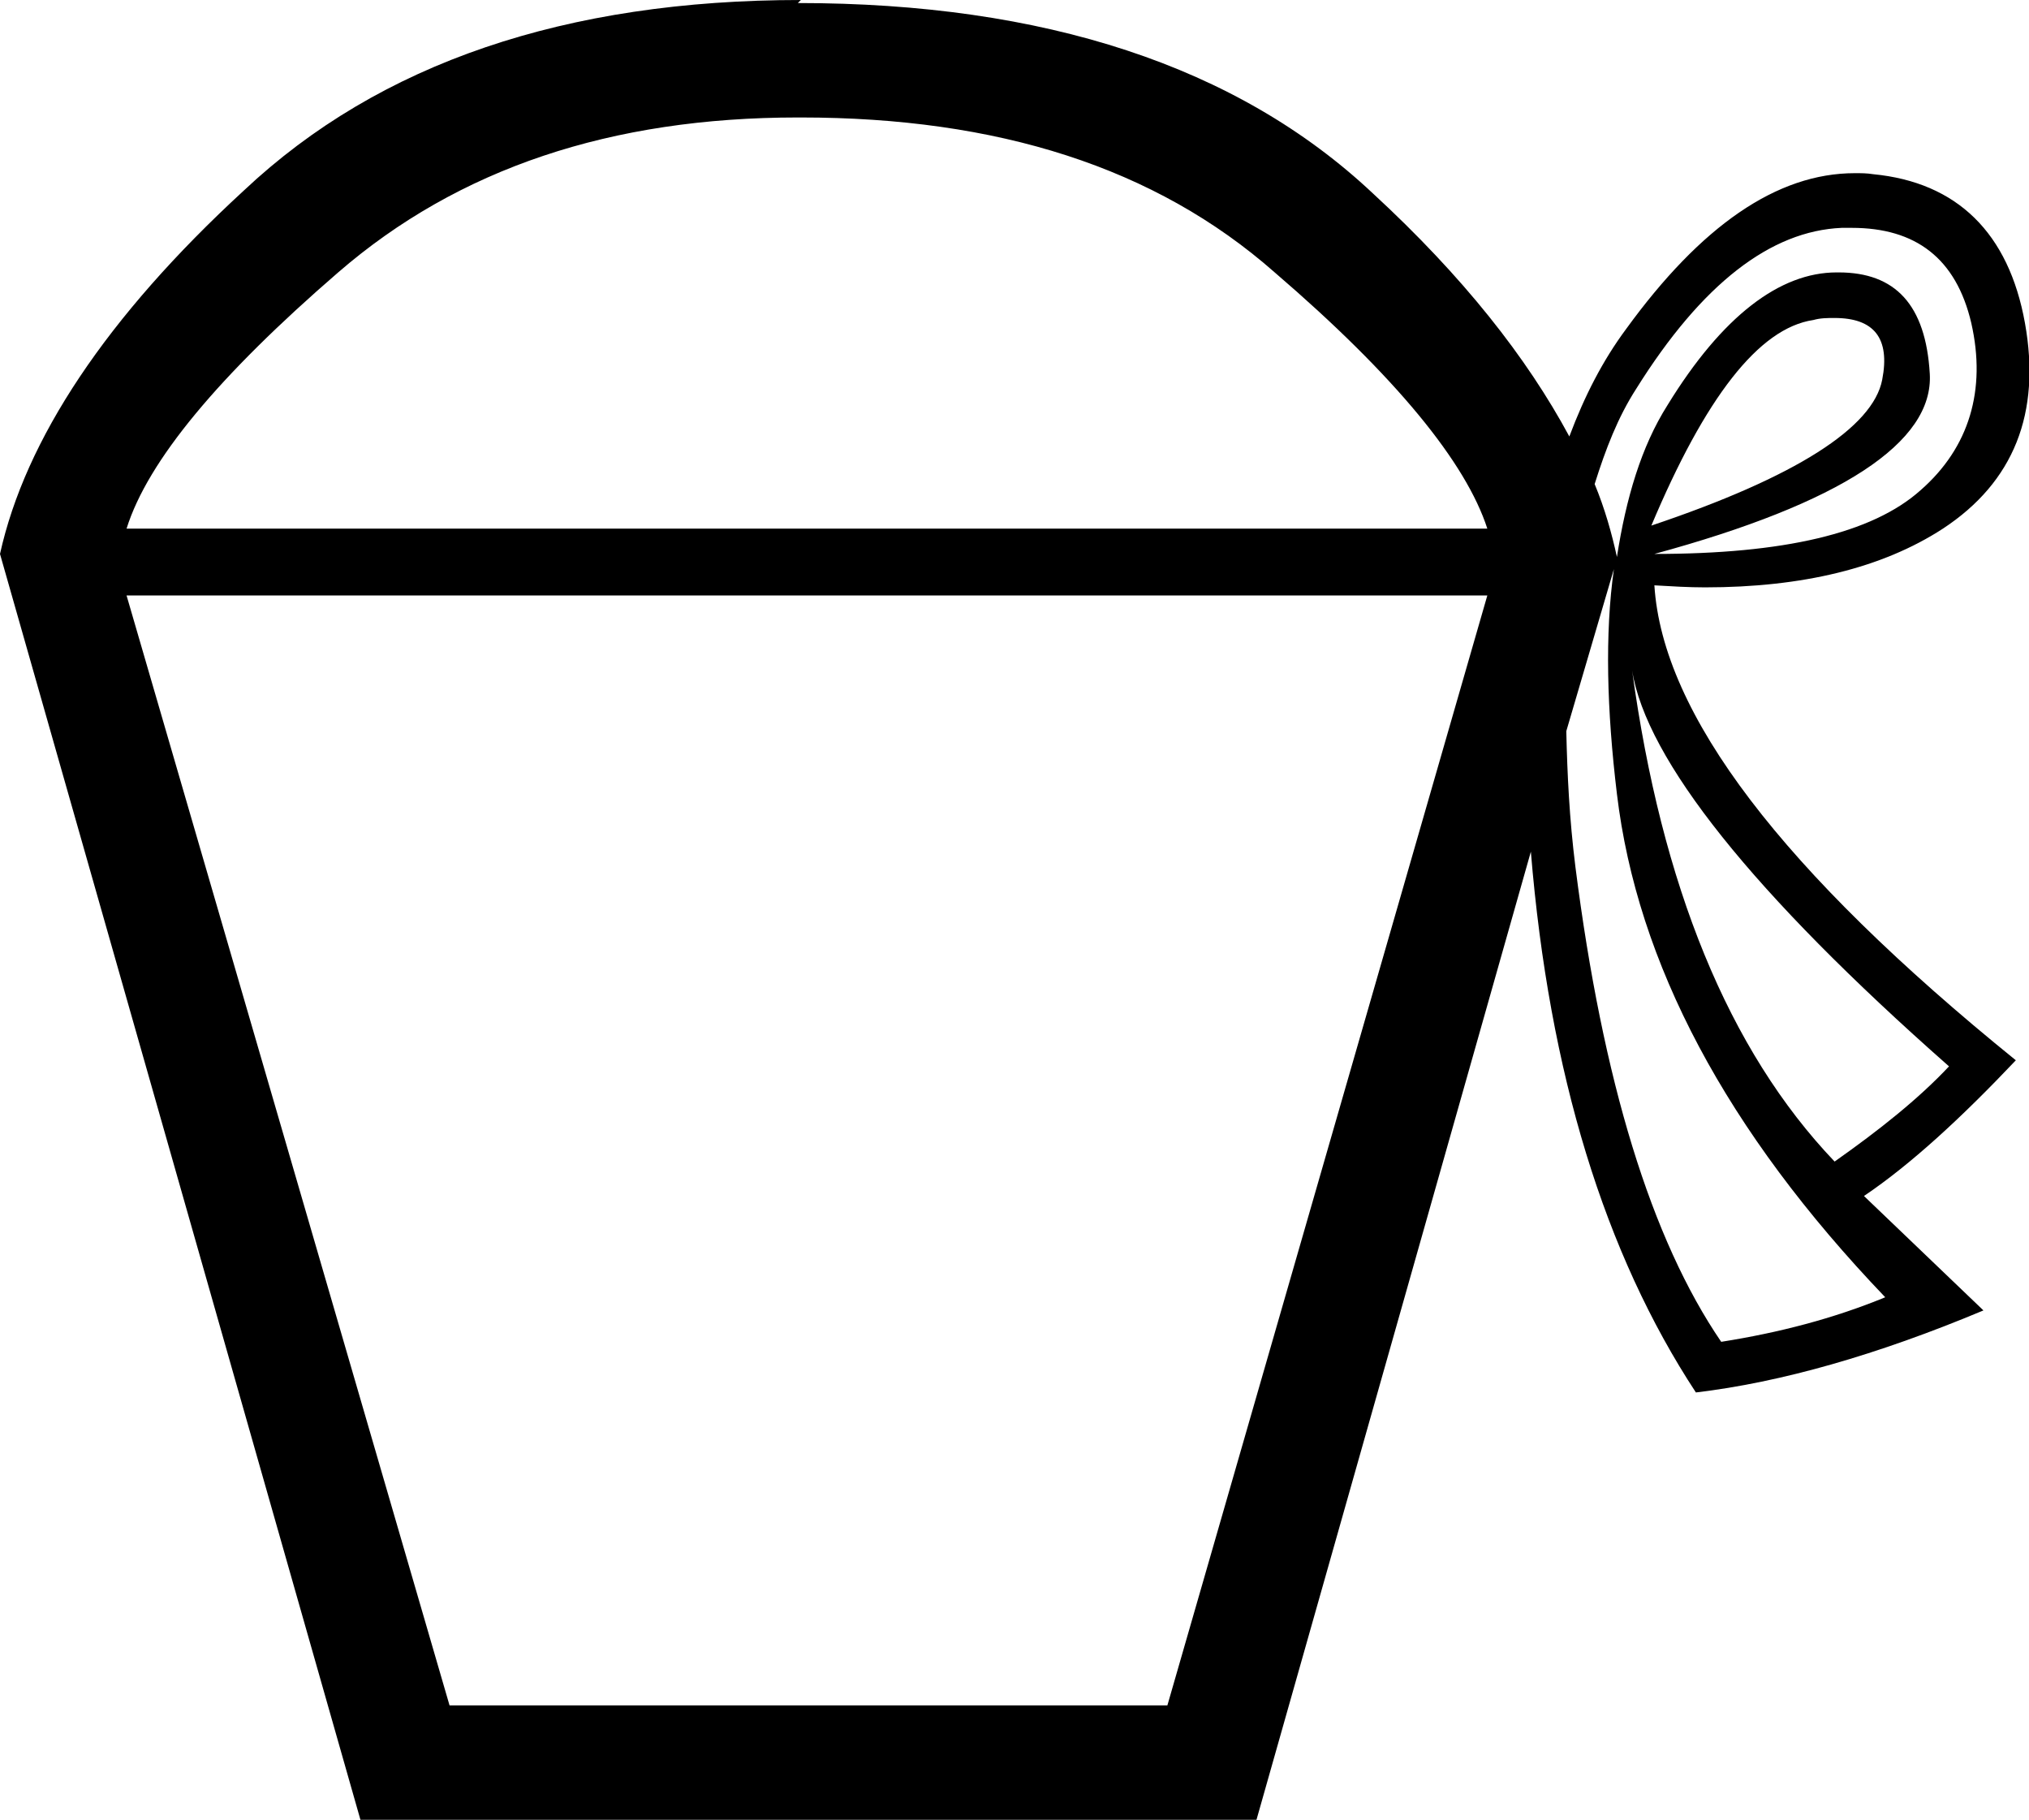 <?xml version='1.0' encoding ='UTF-8' standalone='no'?>
<svg width='20.04' height='17.97' xmlns='http://www.w3.org/2000/svg' xmlns:xlink='http://www.w3.org/1999/xlink'  version='1.1' >
<path style='fill:black; stroke:none' d=' M 18.12 3.14  C 18.51 3.14 18.67 3.34 18.59 3.75  C 18.5 4.22 17.74 4.71 16.31 5.19  C 16.84 3.93 17.37 3.24 17.91 3.16  C 17.98 3.14 18.05 3.14 18.12 3.14  Z  M 7.91 1.16  C 9.85 1.16 11.41 1.65 12.59 2.69  C 13.79 3.72 14.48 4.57 14.69 5.22  L 1.25 5.22  C 1.46 4.55 2.16 3.71 3.34 2.69  C 4.53 1.66 6.04 1.16 7.88 1.16  Z  M 18.29 2.25  C 18.92 2.25 19.32 2.55 19.47 3.19  C 19.62 3.85 19.45 4.42 18.97 4.84  C 18.49 5.27 17.61 5.47 16.34 5.47  C 18.18 4.97 19.1 4.37 19.06 3.69  C 19.02 3.01 18.72 2.69 18.16 2.69  C 18.15 2.69 18.15 2.69 18.14 2.69  C 17.58 2.69 17.01 3.12 16.47 4  C 16.21 4.41 16.06 4.92 15.97 5.5  C 15.92 5.27 15.85 5.02 15.75 4.78  C 15.86 4.43 15.98 4.12 16.16 3.84  C 16.81 2.8 17.49 2.28 18.19 2.25  C 18.22 2.25 18.26 2.25 18.29 2.25  Z  M 16.12 6.62  C 16.26 7.5 17.31 8.82 19.25 10.53  C 18.95 10.85 18.56 11.16 18.12 11.47  C 17.07 10.37 16.41 8.74 16.12 6.62  Z  M 15.94 5.62  L 15.94 5.62  C 15.85 6.26 15.87 7.01 15.97 7.84  C 16.17 9.51 17.05 11.17 18.62 12.81  C 18.11 13.02 17.57 13.16 17 13.25  C 16.31 12.24 15.83 10.68 15.56 8.56  C 15.5 8.08 15.48 7.65 15.47 7.22  L 15.94 5.62  Z  M 14.69 5.88  L 11.53 16.84  L 4.44 16.84  L 1.25 5.88  Z  M 7.91 0  C 5.59 0 3.75 0.62 2.41 1.88  C 1.05 3.13 0.25 4.34 0 5.47  L 3.56 17.97  L 12.41 17.97  L 15.12 8.41  C 15.3 10.6 15.85 12.38 16.75 13.75  C 17.59 13.65 18.54 13.38 19.59 12.94  L 18.41 11.81  C 18.87 11.5 19.37 11.04 19.91 10.47  C 17.6 8.6 16.42 7.05 16.34 5.78  L 16.34 5.78  C 16.51 5.79 16.68 5.8 16.84 5.8  C 17.8 5.8 18.59 5.61 19.19 5.22  C 19.89 4.76 20.16 4.08 20 3.19  C 19.84 2.3 19.33 1.8 18.5 1.72  C 18.44 1.71 18.38 1.71 18.32 1.71  C 17.55 1.71 16.8 2.23 16.06 3.25  C 15.83 3.56 15.65 3.91 15.5 4.31  C 15.08 3.53 14.45 2.73 13.56 1.91  C 12.22 0.65 10.31 0.03 7.88 0.03  L 7.91 0  Z '/></svg>
